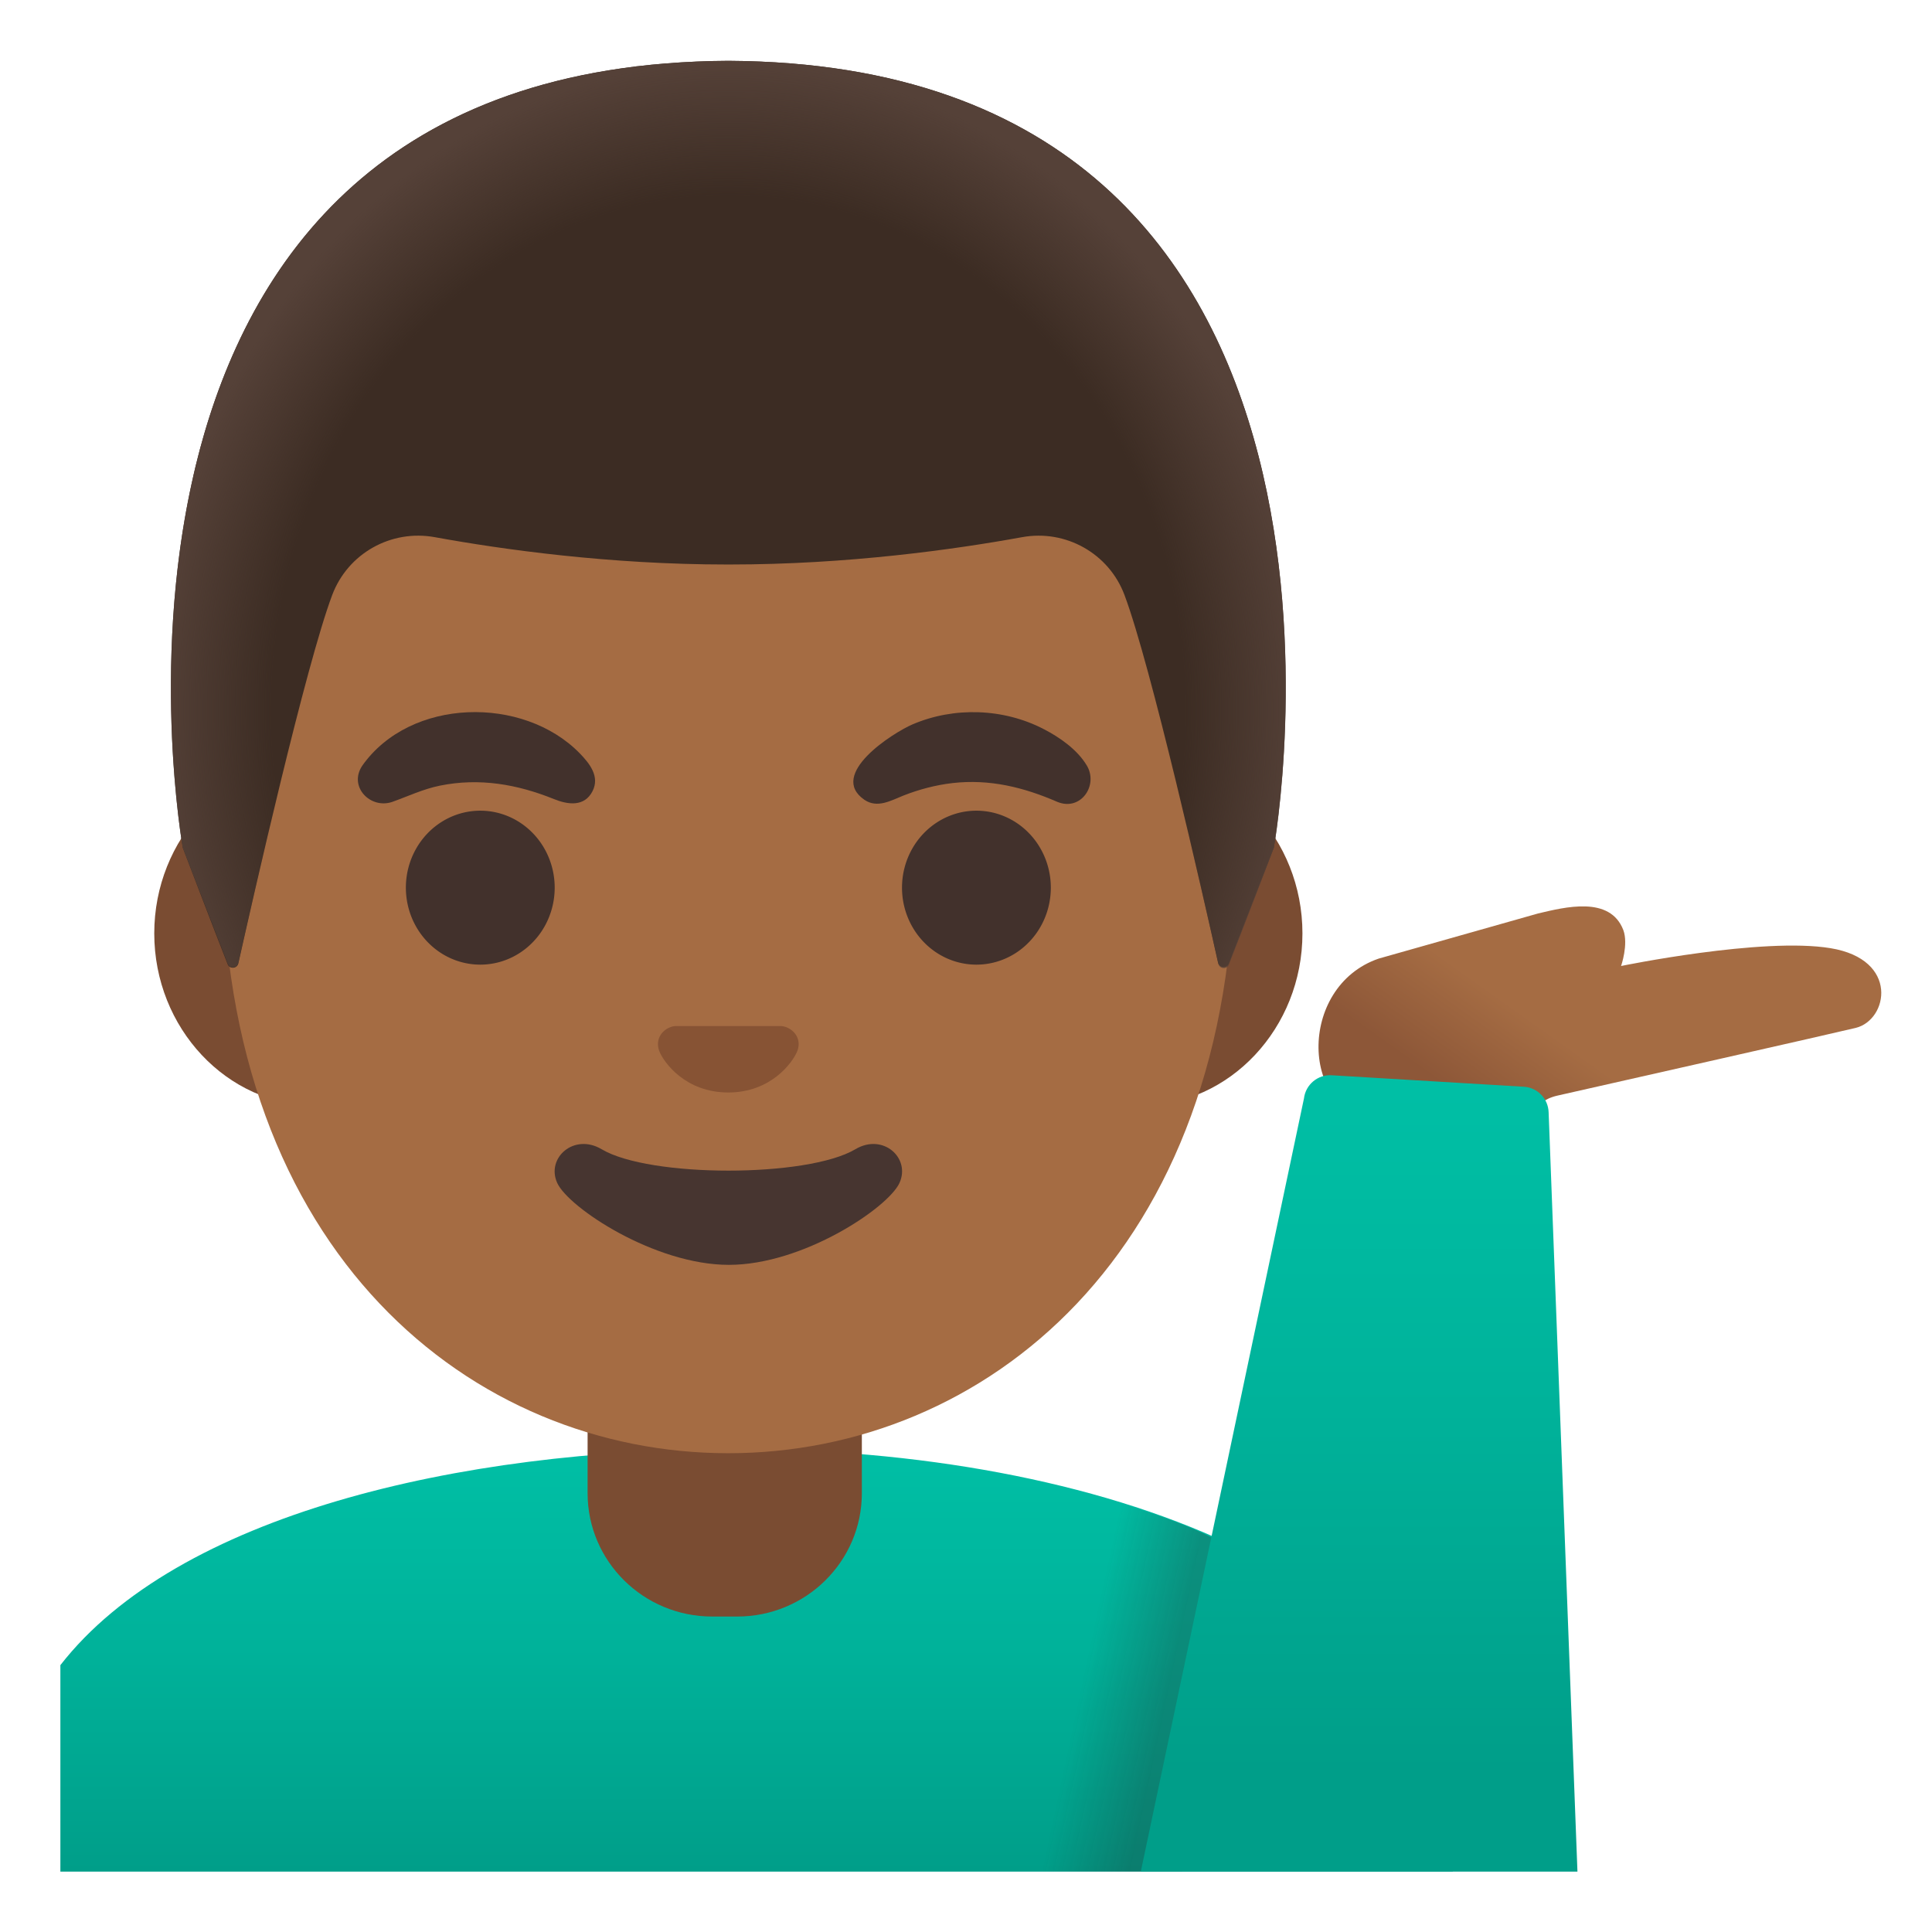 <svg viewBox="0 0 128 128" xmlns="http://www.w3.org/2000/svg">
  <defs>
    <linearGradient id="SVGID_1_" gradientTransform="matrix(1 0 0 -1 0 0)" gradientUnits="userSpaceOnUse" x1="79.315" x2="71.608" y1="-113.466" y2="-111.823">
      <stop offset="0.265" stop-color="#262626"/>
      <stop offset="1" stop-color="#262626" stop-opacity="0"/>
    </linearGradient>
    <linearGradient id="hand_1_" gradientTransform="matrix(1 0 0 -1 0 0)" gradientUnits="userSpaceOnUse" x1="108.165" x2="100.165" y1="-63.865" y2="-75.115">
      <stop offset="0.5" stop-color="#A56C43"/>
      <stop offset="1" stop-color="#8D5738"/>
    </linearGradient>
    <linearGradient id="shirt_x5F_fill_1_" gradientTransform="matrix(1 0 0 -1 0 0)" gradientUnits="userSpaceOnUse" x1="50.127" x2="50.127" y1="-96" y2="-124">
      <stop offset="0" stop-color="#00BFA5"/>
      <stop offset="0.47" stop-color="#00B29A"/>
      <stop offset="1" stop-color="#009E89"/>
    </linearGradient>
    <linearGradient id="sleeve_x5F_fill_1_" gradientTransform="matrix(1 0 0 -1 0 0)" gradientUnits="userSpaceOnUse" x1="90.047" x2="90.047" y1="-72.103" y2="-117.343">
      <stop offset="0" stop-color="#00BFA5"/>
      <stop offset="0.47" stop-color="#00B29A"/>
      <stop offset="1" stop-color="#009E89"/>
    </linearGradient>
    <radialGradient id="hairHighlights_1_" cx="48.254" cy="-41.746" gradientTransform="matrix(1 0 0 -1.128 0 0)" gradientUnits="userSpaceOnUse" r="38.092">
      <stop offset="0.794" stop-color="#554138" stop-opacity="0"/>
      <stop offset="1" stop-color="#554138"/>
    </radialGradient>
  </defs>
  <path id="shirt_x5F_fill" d="M96.25,124 L96.25,121.12 C96.25,104.44 72.69,95.97 48.62,96 C30.32,96.02 11.74,100.38 4,110.32 L4,124 L96.25,124 Z" fill="url(#shirt_x5F_fill_1_)"/>
  <path d="M38.93,88.95 L38.93,98.93 C38.93,103.44 42.63,107.1 47.19,107.1 L48.84,107.1 C53.4,107.1 57.1,103.44 57.1,98.93 L57.1,88.95 C57.1,88.95 38.93,88.95 38.93,88.95 Z" fill="#7A4C32"/>
  <path d="M75.58,50.43 L20.93,50.43 C15.04,50.43 10.22,55.57 10.22,61.84 C10.22,68.11 15.04,73.25 20.93,73.25 L75.58,73.25 C81.47,73.25 86.29,68.11 86.29,61.84 C86.29,55.57 81.47,50.43 75.58,50.43 Z" fill="#7A4C32"/>
  <path id="head" d="M48.25,11.07 L48.25,11.07 L48.25,11.07 C30.85,11.07 14.73,29.68 14.73,56.47 C14.73,83.11 31.34,96.28 48.25,96.28 C65.16,96.28 81.77,83.1 81.77,56.46 C81.77,29.68 65.66,11.07 48.25,11.07 Z" fill="#A56C43"/>
  <path d="M36.75,58.81 A4.93 5.1 0 1 1 26.89,58.81 A4.93 5.1 0 1 1 36.75,58.81 Z" fill="#42312C"/>
  <path d="M69.62,58.81 A4.93 5.1 0 1 1 59.76,58.81 A4.93 5.1 0 1 1 69.62,58.81 Z" fill="#42312C"/>
  <path d="M24,50.73 C27.18,46.22 34.66,46.07 38.41,49.91 C39.06,50.58 39.75,51.44 39.26,52.41 C38.72,53.48 37.61,53.31 36.7,52.94 C34.27,51.96 31.77,51.52 29.15,52.05 C28.02,52.28 27.05,52.75 25.98,53.13 C24.54,53.62 23.07,52.12 24,50.73 Z" fill="#42312C"/>
  <path d="M70.06,53.13 C67.83,52.16 65.57,51.6 63.11,51.88 C61.99,52.01 60.89,52.3 59.85,52.71 C59.02,53.04 58.13,53.57 57.27,52.99 C54.82,51.3 59.17,48.55 60.44,48 C63.2,46.81 66.49,46.92 69.16,48.31 C70.22,48.86 71.37,49.66 72,50.71 C72.79,52.02 71.61,53.76 70.06,53.13 Z" fill="#42312C"/>
  <path id="mouth" d="M56.67,76.14 C53.48,78.03 43.04,78.03 39.86,76.14 C38.03,75.05 36.16,76.72 36.92,78.38 C37.67,80.01 43.36,83.8 48.29,83.8 C53.22,83.8 58.84,80.01 59.59,78.38 C60.35,76.72 58.5,75.05 56.67,76.14 Z" fill="#473530"/>
  <path id="nose" d="M52.11,68.06 C52,68.02 51.9,67.99 51.79,67.98 L44.71,67.98 C44.6,67.99 44.49,68.02 44.39,68.06 C43.75,68.32 43.4,68.98 43.7,69.69 C44,70.4 45.41,72.38 48.25,72.38 C51.09,72.38 52.5,70.39 52.8,69.69 C53.11,68.98 52.75,68.32 52.11,68.06 Z" fill="#875334"/>
  <path d="M81.54,102.67 C79.92,101.25 74.31,99.63 74.31,99.63 L68.83,124 L78.33,124 L81.54,102.67 Z" fill="url(#SVGID_1_)" opacity="0.28"/>
  <path id="hand" d="M91.32,74.16 C93.92,74.36 97.61,75.11 99.46,74.8 C101.1,74.53 101.46,72.98 103.17,72.59 C106.79,71.77 121.43,68.47 122.95,68.1 C125.09,67.57 125.84,63.57 121.28,62.82 C116.76,62.07 107.4,64 107.4,64 C107.4,64 107.9,62.57 107.55,61.62 C106.67,59.33 103.68,60.1 101.9,60.52 L91.34,63.51 C85.9,65.38 86.16,73.9 91.32,74.16 Z" fill="url(#hand_1_)"/>
  <path id="sleeve_x5F_fill" d="M102.6,73.69 C102.57,72.79 101.87,72.06 100.97,72 L88.25,71.24 C87.32,71.17 86.5,71.85 86.39,72.78 L75.58,124 L104.51,124 L102.6,73.69 Z" fill="url(#sleeve_x5F_fill_1_)"/>
  <path id="hair_7_" d="M48.27,4.03 L48.27,4.03 C48.26,4.03 48.26,4.03 48.25,4.03 C48.24,4.03 48.24,4.03 48.23,4.03 L48.23,4.03 C2.8,4.27 12.11,56.17 12.11,56.17 C12.11,56.17 14.15,61.52 15.08,63.88 C15.21,64.22 15.71,64.18 15.79,63.83 C16.76,59.49 20.25,44.1 22.01,39.42 C23.05,36.66 25.91,35.06 28.81,35.59 C33.26,36.4 40.36,37.4 48.18,37.4 C48.21,37.4 48.24,37.4 48.26,37.4 C48.28,37.4 48.32,37.4 48.34,37.4 C56.17,37.4 63.26,36.4 67.71,35.59 C70.61,35.06 73.47,36.67 74.5,39.42 C76.25,44.08 79.72,59.38 80.7,63.78 C80.78,64.14 81.28,64.17 81.41,63.83 L84.39,56.16 C84.4,56.17 93.71,4.27 48.27,4.03 Z" fill="#3C2C23"/>
  <path id="hairHighlights" d="M84.4,56.17 C84.4,56.17 93.71,4.27 48.27,4.03 L48.27,4.03 C48.26,4.03 48.26,4.03 48.25,4.03 L48.25,4.03 C48.24,4.03 48.24,4.03 48.23,4.03 L48.23,4.03 C47.52,4.03 46.83,4.05 46.15,4.08 C44.8,4.14 43.49,4.24 42.23,4.39 C42.22,4.39 42.2,4.39 42.19,4.39 C42.1,4.4 42.02,4.42 41.93,4.43 C3.69,9.24 12.11,56.17 12.11,56.17 L15.09,63.85 C15.22,64.19 15.71,64.16 15.79,63.8 C16.77,59.41 20.25,44.09 22.01,39.43 C23.05,36.67 25.91,35.07 28.81,35.6 C33.26,36.41 40.36,37.41 48.18,37.41 C48.21,37.41 48.24,37.41 48.26,37.41 C48.28,37.41 48.32,37.41 48.34,37.41 C56.17,37.41 63.26,36.41 67.71,35.6 C70.61,35.07 73.47,36.68 74.5,39.43 C76.26,44.11 79.75,59.53 80.72,63.85 C80.8,64.21 81.29,64.24 81.42,63.9 C82.35,61.54 84.4,56.17 84.4,56.17 Z" fill="url(#hairHighlights_1_)"/>
</svg>
